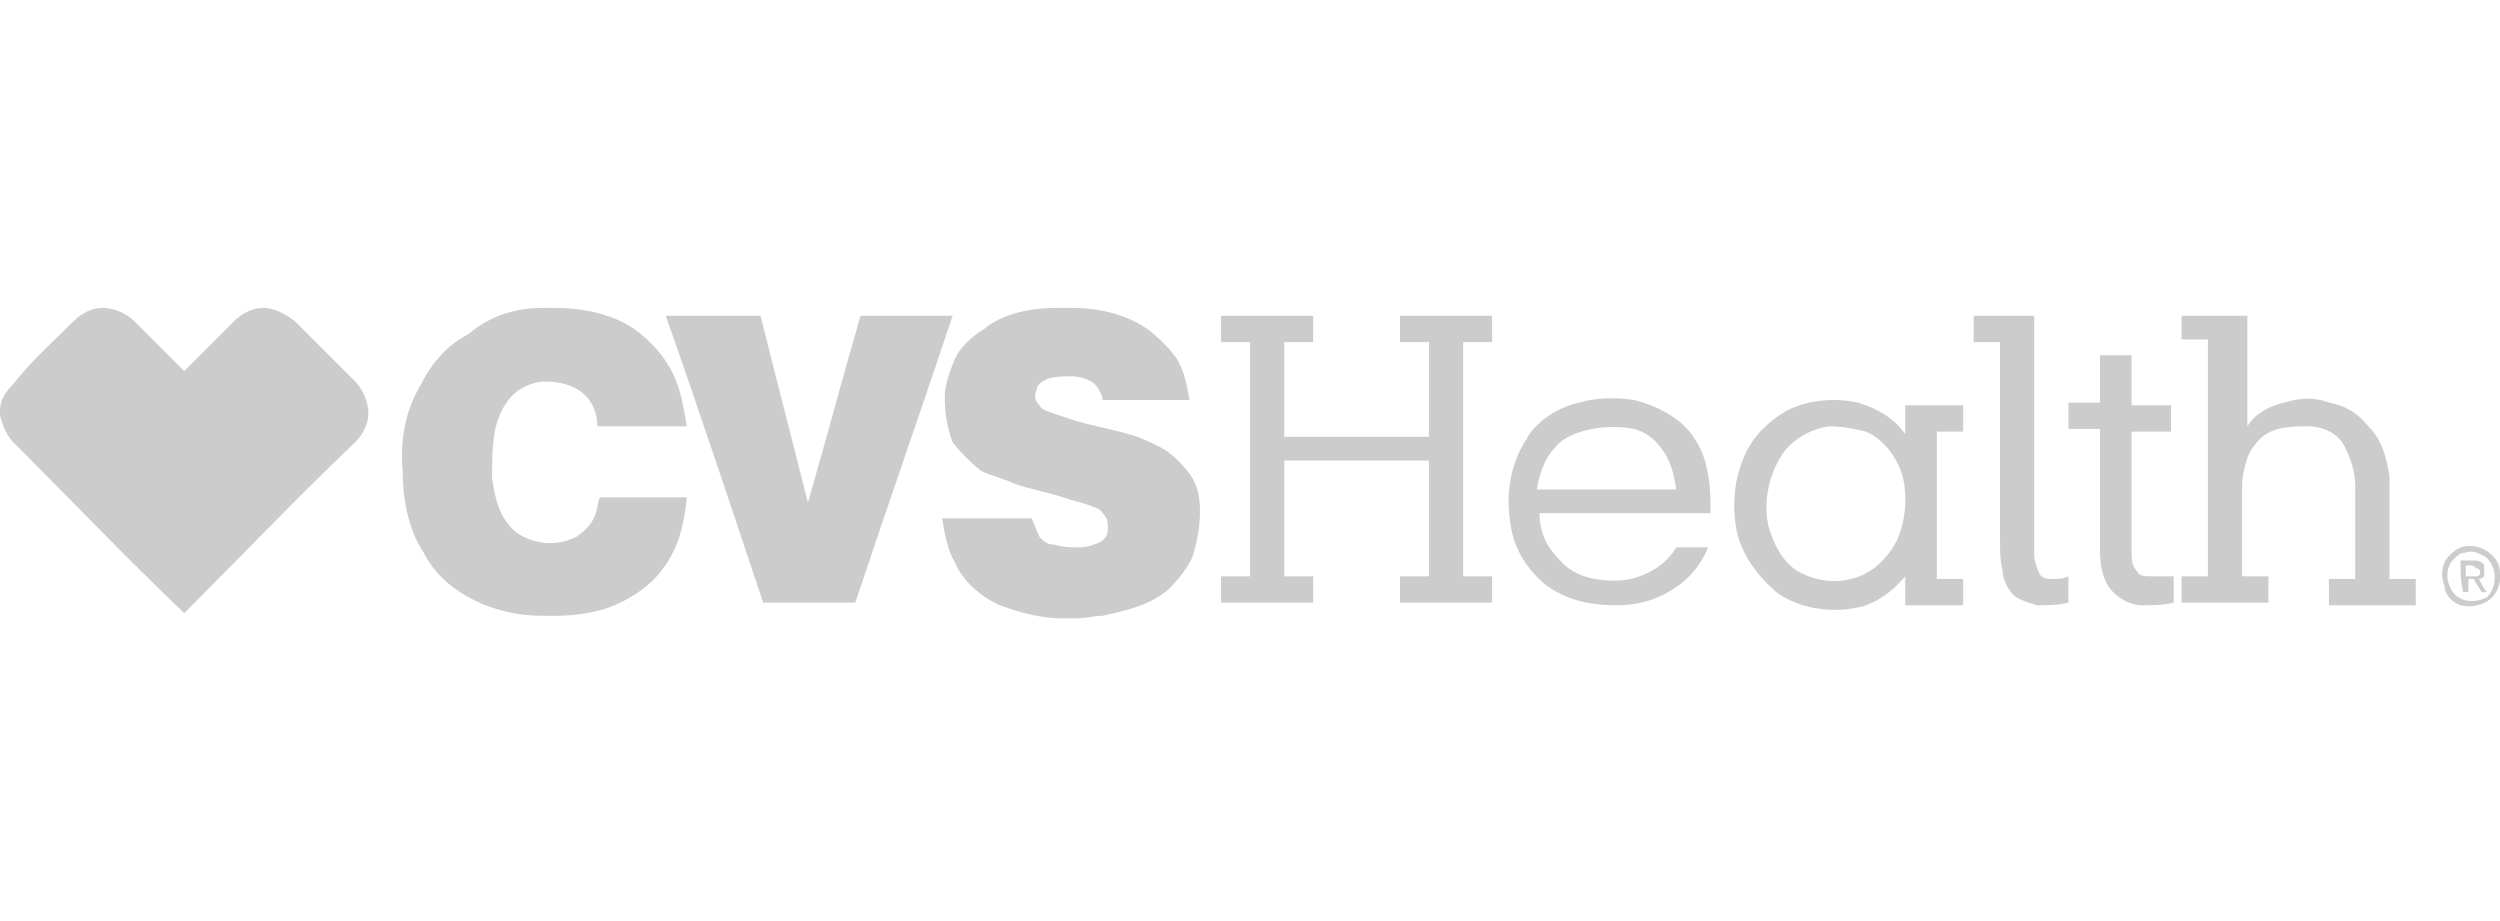 <?xml version="1.0" encoding="utf-8"?>
<!-- Generator: Adobe Illustrator 26.0.1, SVG Export Plug-In . SVG Version: 6.00 Build 0)  -->
<svg version="1.1" id="Layer_1" xmlns="http://www.w3.org/2000/svg" xmlns:xlink="http://www.w3.org/1999/xlink" x="0px" y="0px"
	 viewBox="0 0 95 35" style="enable-background:new 0 0 95 35;" xml:space="preserve">
<style type="text/css">
	.st0{fill:#CCCCCC;}
</style>
<g>
	<g id="g15706" transform="translate(0 -.1)">
		<path id="path15698" class="st0" d="M20.6,11.8h0.5c1,0,2.1,0.2,3,0.8c0.7,0.5,1.3,1.2,1.6,2c0.2,0.5,0.3,1.1,0.4,1.7h-3.4
			c0-0.5-0.2-1-0.6-1.3c-0.4-0.3-0.9-0.4-1.4-0.4c-0.4,0-0.9,0.2-1.2,0.5c-0.4,0.4-0.6,0.9-0.7,1.4c-0.1,0.6-0.1,1.2-0.1,1.8
			c0.1,0.6,0.2,1.2,0.6,1.7c0.3,0.4,0.7,0.6,1.2,0.7c0.5,0.1,1,0,1.4-0.2c0.3-0.2,0.6-0.5,0.7-0.8c0.1-0.2,0.1-0.5,0.2-0.7h3.3
			c-0.1,1-0.3,1.9-0.9,2.7c-0.5,0.7-1.3,1.2-2.1,1.5c-0.6,0.2-1.3,0.3-2,0.3h-0.5c-0.9,0-1.8-0.2-2.6-0.6c-0.8-0.4-1.5-1-1.9-1.8
			c-0.6-0.9-0.8-2.1-0.8-3.1c-0.1-1.2,0.1-2.3,0.7-3.3c0.4-0.8,1-1.5,1.8-1.9C18.6,12.1,19.6,11.8,20.6,11.8z"/>
		<path id="path15700" class="st0" d="M40.2,11.8h0.5c1,0,2,0.2,2.9,0.8c0.4,0.3,0.8,0.7,1.1,1.1c0.3,0.5,0.4,1,0.5,1.6h-3.3
			c0-0.2-0.2-0.5-0.3-0.6c-0.2-0.2-0.6-0.3-0.9-0.3c-0.3,0-0.6,0-0.9,0.1c-0.2,0.1-0.4,0.2-0.4,0.4c-0.1,0.2-0.1,0.4,0.1,0.6
			c0.1,0.2,0.3,0.2,0.5,0.3c0.3,0.1,0.6,0.2,0.9,0.3c0.7,0.2,1.3,0.3,2,0.5c0.4,0.1,0.8,0.3,1.2,0.5c0.4,0.2,0.8,0.6,1.1,1
			s0.4,0.9,0.4,1.4c0,0.6-0.1,1.2-0.3,1.8c-0.2,0.4-0.5,0.8-0.9,1.2c-0.7,0.6-1.6,0.8-2.5,1c-0.3,0-0.7,0.1-1,0.1h-0.5
			c-0.8,0-1.6-0.2-2.4-0.5c-0.7-0.3-1.4-0.9-1.7-1.6c-0.3-0.5-0.4-1.1-0.5-1.7h3.4c0.1,0.2,0.2,0.5,0.3,0.7c0.2,0.2,0.3,0.3,0.6,0.3
			c0.3,0.1,0.6,0.1,0.9,0.1c0.3,0,0.6-0.1,0.8-0.2c0.2-0.1,0.3-0.3,0.3-0.5c0-0.2,0-0.4-0.2-0.6c-0.1-0.2-0.3-0.2-0.5-0.3
			c-0.3-0.1-0.7-0.2-1-0.3c-0.6-0.2-1.2-0.3-1.8-0.5c-0.4-0.2-0.9-0.3-1.3-0.5c-0.4-0.3-0.8-0.7-1.1-1.1c-0.2-0.5-0.3-1.1-0.3-1.7
			c0-0.5,0.2-1,0.4-1.5c0.2-0.4,0.6-0.8,1.1-1.1C38.1,12,39.2,11.8,40.2,11.8z"/>
		<path id="path15702" class="st0" d="M2.8,12.3c0.3-0.3,0.7-0.5,1.1-0.5s0.9,0.2,1.2,0.5L7,14.2l1.9-1.9c0.3-0.3,0.7-0.5,1.1-0.5
			c0.4,0,0.8,0.2,1.2,0.5l2.3,2.3c0.3,0.3,0.5,0.8,0.5,1.2c0,0.4-0.2,0.8-0.5,1.1C11.3,19,9.2,21.2,7,23.4c-2.2-2.1-4.3-4.3-6.5-6.5
			c-0.3-0.3-0.4-0.7-0.5-1v-0.2c0-0.4,0.2-0.7,0.5-1C1.2,13.8,2,13.1,2.8,12.3z"/>
		<path id="path15704" class="st0" d="M25.3,12.1h3.6c0.6,2.4,1.2,4.7,1.8,7.1c0.7-2.4,1.3-4.7,2-7.1h3.5c-1.2,3.6-2.5,7.3-3.7,10.9
			h-3.5C27.8,19.4,26.6,15.8,25.3,12.1z"/>
	</g>
	<g id="g15732" transform="translate(0 -.1)">
		<path id="path15708" class="st0" d="M46.4,13.1v-1h3.5v1h-1.1v3.6h5.5v-3.6h-1.1v-1h3.5v1h-1.1V22h1.1v1h-3.5v-1h1.1v-4.4h-5.5V22
			h1.1v1h-3.5v-1h1.1v-8.9H46.4z"/>
		<path id="path15710" class="st0" d="M75,12.1h2.3v9.1c0,0.2,0.1,0.5,0.2,0.7c0.1,0.2,0.3,0.2,0.5,0.2c0.2,0,0.4,0,0.6-0.1v1
			c-0.4,0.1-0.8,0.1-1.2,0.1c-0.3-0.1-0.7-0.2-0.9-0.4c-0.2-0.2-0.4-0.6-0.4-0.9c-0.1-0.4-0.1-0.8-0.1-1.2v-7.5h-1
			C75,12.8,75,12.4,75,12.1z"/>
		<path id="path15712" class="st0" d="M83.2,12.1h2.2v4.2c0.3-0.5,0.9-0.8,1.4-0.9c0.6-0.2,1.2-0.2,1.7,0c0.6,0.1,1.1,0.4,1.5,0.9
			c0.5,0.5,0.7,1.2,0.8,1.9c0,0.3,0,0.7,0,1v2.9h1v1h-3.3v-1h1v-3.5c0-0.6-0.2-1.2-0.5-1.7c-0.3-0.4-0.8-0.6-1.3-0.6
			c-0.5,0-1.1,0-1.6,0.3c-0.3,0.2-0.6,0.6-0.7,0.9c-0.1,0.3-0.2,0.7-0.2,1.1V22h1v1h-3.3v-1h1v-9h-1V12.1z"/>
		<path id="path15714" class="st0" d="M79.7,13.6H81v1.9h1.5v1H81v4.6c0,0.2,0,0.5,0.2,0.7c0.1,0.2,0.3,0.2,0.5,0.2
			c0.3,0,0.6,0,0.9,0v1c-0.4,0.1-0.8,0.1-1.2,0.1s-0.8-0.2-1.1-0.5c-0.4-0.4-0.5-1-0.5-1.6v-4.6h-1.2v-1h1.2V13.6z"/>
		<g id="g15718">
			<path id="path15716" class="st0" d="M60,15.4c0.7-0.2,1.4-0.2,2.1-0.1c0.8,0.2,1.6,0.6,2.1,1.2c0.4,0.5,0.6,1,0.7,1.6
				c0.1,0.5,0.1,1,0.1,1.5h-6.5c0,0.6,0.2,1.2,0.7,1.7c0.3,0.4,0.8,0.7,1.4,0.8c0.6,0.1,1.2,0.1,1.7-0.1c0.6-0.2,1.1-0.6,1.4-1.1
				h1.2c-0.3,0.8-0.9,1.4-1.7,1.8c-0.6,0.3-1.2,0.4-1.8,0.4c-1,0-1.9-0.2-2.7-0.8c-0.7-0.6-1.2-1.4-1.3-2.3c-0.2-1.1,0-2.3,0.6-3.2
				C58.3,16.2,59.1,15.6,60,15.4z M60.5,16.4c-0.5,0.1-1.1,0.3-1.4,0.7c-0.4,0.4-0.6,1-0.7,1.6h5.3c-0.1-0.6-0.2-1.1-0.6-1.6
				c-0.2-0.3-0.6-0.6-1-0.7C61.6,16.3,61,16.3,60.5,16.4z"/>
		</g>
		<g id="g15722">
			<path id="path15720" class="st0" d="M67.9,15.7c0.8-0.4,1.8-0.5,2.7-0.3c0.7,0.2,1.4,0.6,1.8,1.2v-1.1h2.2v1h-1v5.6h1v1h-2.2
				v-1.1c-0.5,0.6-1.2,1.1-1.9,1.2c-1,0.2-2.2,0-3-0.6c-0.7-0.6-1.3-1.4-1.5-2.3c-0.2-1-0.1-2,0.3-2.9
				C66.6,16.7,67.2,16.1,67.9,15.7L67.9,15.7z M69.5,16.3c-0.7,0.1-1.4,0.5-1.8,1.1c-0.5,0.8-0.7,1.8-0.5,2.7
				c0.2,0.7,0.6,1.5,1.3,1.8c0.8,0.4,1.9,0.4,2.7-0.2c0.4-0.3,0.7-0.7,0.9-1.1c0.3-0.7,0.4-1.6,0.2-2.4c-0.2-0.7-0.7-1.4-1.4-1.7
				C70.5,16.4,70,16.3,69.5,16.3z"/>
		</g>
		<g id="g15726">
			<path id="path15724" class="st0" d="M93.2,21.1c0.4-0.4,1.1-0.3,1.5,0.1c0.2,0.2,0.3,0.4,0.3,0.7v0.2c0,0.2-0.1,0.5-0.3,0.7
				c-0.3,0.3-0.8,0.4-1.2,0.3c-0.3-0.1-0.6-0.4-0.6-0.7C92.7,21.9,92.8,21.4,93.2,21.1z M93.7,21.1c-0.2,0-0.3,0.1-0.4,0.2
				c-0.4,0.3-0.4,1,0,1.4c0.3,0.3,0.8,0.3,1.2,0.1c0.4-0.4,0.4-1.1,0-1.5C94.2,21.1,93.9,21,93.7,21.1L93.7,21.1z"/>
		</g>
		<g id="g15730">
			<path id="path15728" class="st0" d="M93.5,21.4h0.6c0.1,0,0.3,0.1,0.3,0.2c0,0.1,0,0.2,0,0.4c-0.1,0.1-0.2,0.1-0.2,0.1
				c0.1,0.2,0.2,0.4,0.3,0.5h-0.2c-0.1-0.2-0.2-0.3-0.3-0.5h-0.2v0.5h-0.2C93.5,22.2,93.5,21.8,93.5,21.4L93.5,21.4z M93.7,21.6v0.4
				c0.1,0,0.3,0,0.4,0c0.2,0,0.2-0.3,0-0.3C93.9,21.5,93.8,21.6,93.7,21.6z"/>
		</g>
	</g>
</g>
</svg>
